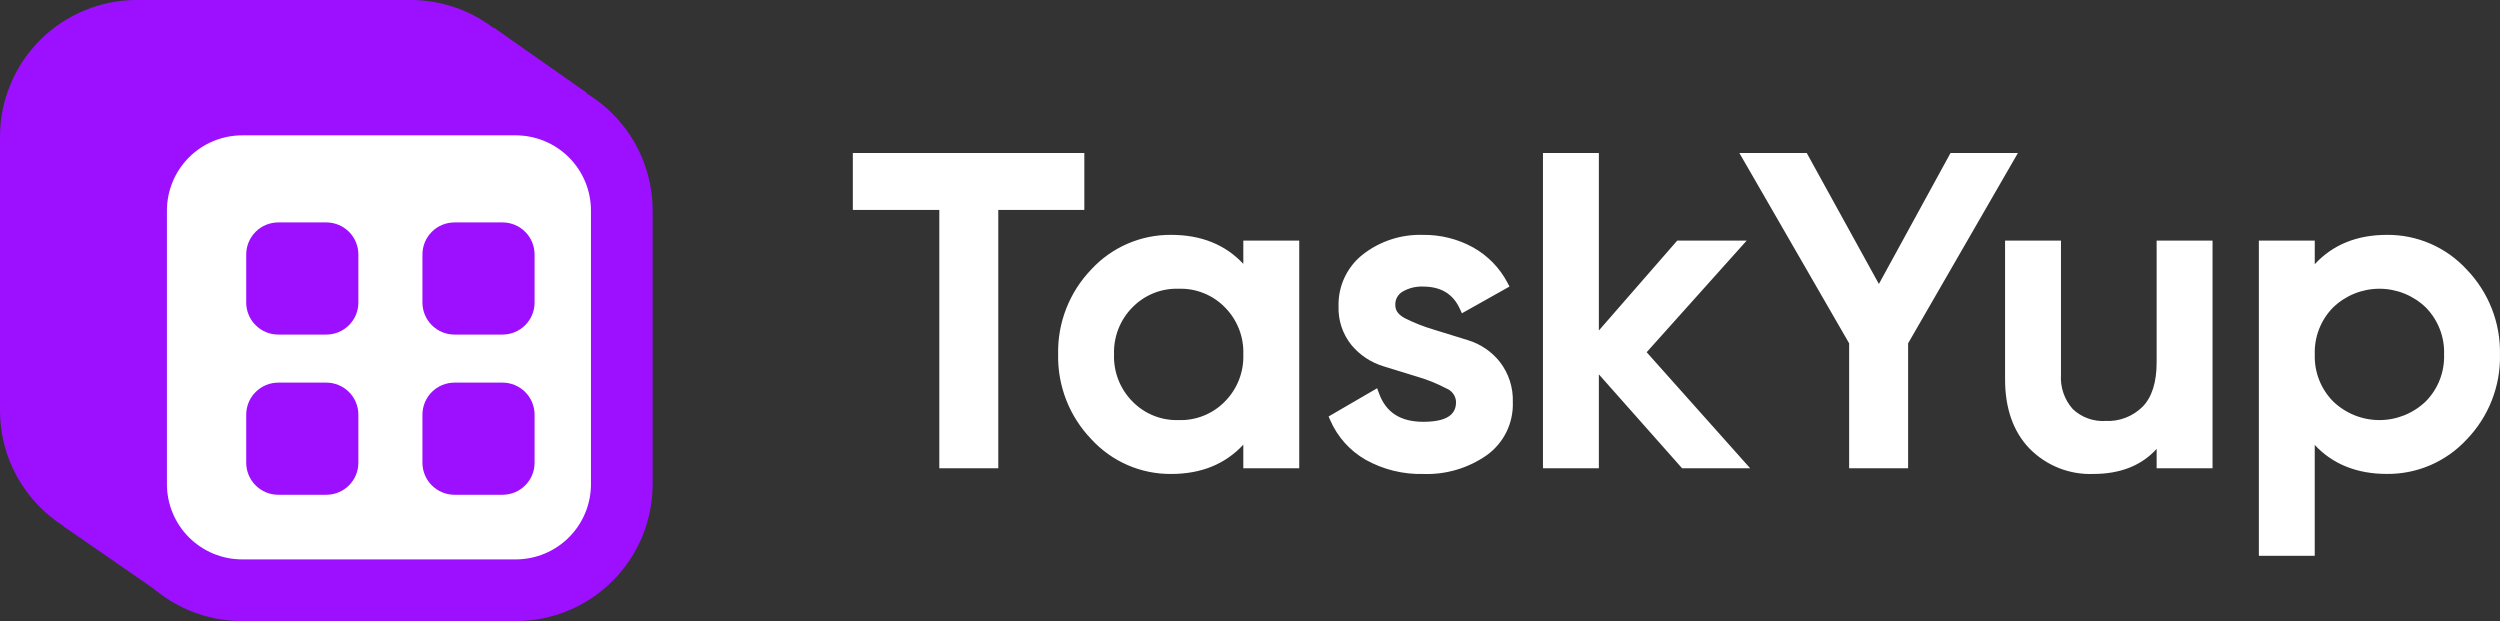 <svg width="1111" height="276" viewBox="0 0 1111 276" fill="none" xmlns="http://www.w3.org/2000/svg">
    <rect x="0" y="0" width="1111" height="276" fill="#333333" stroke="none"/>
    <path d="M28.316 233.976V233.821C19.643 228.342 12.498 220.757 7.547 211.773C2.596 202.788 -0.001 192.696 1.28827e-07 182.438L1.28827e-07 60.806C1.28827e-07 44.679 6.406 29.213 17.81 17.81C29.213 6.406 44.679 5.80617e-05 60.806 5.80617e-05H182.438C195.728 -0.018 208.656 4.337 219.226 12.395L219.492 12.305L260.942 41.38L244.493 47.325L241.67 47.125C242.7 51.62 243.218 56.216 243.214 60.828V182.438C243.215 198.567 236.809 214.036 225.404 225.441C214 236.847 198.532 243.256 182.403 243.257H66.772L70.16 262.886L28.316 233.976Z" fill="#9C10FF"/>
    <path d="M229.216 262.3H107.59C95.099 262.286 83.124 257.318 74.292 248.485C65.46 239.652 60.492 227.677 60.479 215.186V93.56C60.493 81.07 65.461 69.095 74.293 60.263C83.125 51.431 95.1 46.463 107.59 46.449H229.216C241.707 46.462 253.682 51.43 262.515 60.262C271.348 69.094 276.316 81.069 276.33 93.56V215.186C276.317 227.677 271.349 239.653 262.516 248.486C253.683 257.319 241.707 262.287 229.216 262.3Z" fill="white"/>
    <path d="M229.213 248.597C238.073 248.588 246.566 245.065 252.831 238.8C259.095 232.536 262.618 224.042 262.627 215.183V93.56C262.618 84.701 259.094 76.208 252.83 69.944C246.565 63.681 238.072 60.158 229.213 60.148H107.59C98.732 60.158 90.239 63.682 83.976 69.945C77.712 76.209 74.189 84.702 74.179 93.56V215.183C74.188 224.042 77.711 232.535 83.975 238.799C90.239 245.064 98.731 248.587 107.59 248.597H229.213ZM229.213 276H107.59C91.461 275.999 75.993 269.592 64.588 258.186C53.183 246.781 46.776 231.312 46.776 215.183L46.776 93.56C46.776 85.573 48.348 77.665 51.404 70.287C54.461 62.908 58.94 56.204 64.587 50.557C70.234 44.91 76.939 40.43 84.317 37.374C91.696 34.318 99.604 32.745 107.59 32.746H229.213C245.343 32.746 260.811 39.153 272.217 50.557C283.622 61.962 290.03 77.431 290.03 93.56V215.183C290.03 231.313 283.622 246.781 272.217 258.186C260.811 269.592 245.343 275.999 229.213 276Z" fill="#9C10FF"/>
    <path d="M123.661 98.844H145.044C148.817 98.851 152.432 100.355 155.097 103.024C157.762 105.694 159.259 109.312 159.259 113.085V134.469C159.251 138.236 157.752 141.848 155.088 144.512C152.423 147.176 148.812 148.676 145.044 148.683H123.661C119.888 148.683 116.27 147.186 113.6 144.521C110.93 141.856 109.427 138.241 109.42 134.469V113.085C109.42 109.308 110.92 105.686 113.591 103.015C116.261 100.344 119.884 98.844 123.661 98.844V98.844Z" fill="#9C10FF"/>
    <path d="M123.661 170.037H145.044C148.817 170.044 152.432 171.548 155.097 174.218C157.762 176.887 159.259 180.506 159.259 184.278V205.662C159.251 209.429 157.752 213.041 155.088 215.705C152.423 218.369 148.812 219.869 145.044 219.876H123.661C119.888 219.876 116.27 218.379 113.6 215.714C110.93 213.049 109.427 209.434 109.42 205.662V184.278C109.42 180.501 110.92 176.879 113.591 174.208C116.261 171.537 119.884 170.037 123.661 170.037V170.037Z" fill="#9C10FF"/>
    <path d="M201.971 98.844H223.354C227.127 98.851 230.742 100.355 233.407 103.024C236.072 105.694 237.568 109.312 237.568 113.085V134.469C237.561 138.236 236.062 141.848 233.397 144.512C230.733 147.176 227.122 148.676 223.354 148.683H201.971C198.198 148.683 194.58 147.186 191.91 144.521C189.24 141.856 187.737 138.241 187.73 134.469V113.085C187.73 109.308 189.23 105.686 191.901 103.015C194.571 100.344 198.194 98.844 201.971 98.844V98.844Z" fill="#9C10FF"/>
    <path d="M201.971 170.037H223.354C227.127 170.044 230.742 171.548 233.407 174.218C236.072 176.887 237.568 180.506 237.568 184.278V205.662C237.561 209.429 236.062 213.041 233.397 215.705C230.733 218.369 227.122 219.869 223.354 219.876H201.971C198.198 219.876 194.58 218.379 191.91 215.714C189.24 213.049 187.737 209.434 187.73 205.662V184.278C187.73 180.501 189.23 176.879 191.901 174.208C194.571 171.537 198.194 170.037 201.971 170.037V170.037Z" fill="#9C10FF"/>
    <path d="M1003.84 247V106.915H1028.68V117.407C1036.67 108.758 1047.42 104.379 1060.71 104.379C1067.39 104.313 1074.01 105.658 1080.14 108.326C1086.27 110.994 1091.77 114.925 1096.28 119.863C1101.08 124.859 1104.85 130.755 1107.38 137.214C1109.9 143.674 1111.13 150.569 1110.99 157.505C1111.14 164.457 1109.92 171.37 1107.39 177.845C1104.86 184.32 1101.08 190.229 1096.26 195.23C1091.73 200.142 1086.23 204.049 1080.11 206.698C1073.98 209.347 1067.37 210.68 1060.7 210.61C1047.41 210.61 1036.66 206.283 1028.67 197.737V247H1003.84ZM1036.87 136.594C1034.15 139.334 1032.02 142.603 1030.62 146.199C1029.21 149.795 1028.55 153.642 1028.69 157.503C1028.56 161.363 1029.21 165.21 1030.62 168.806C1032.02 172.402 1034.15 175.671 1036.87 178.411C1042.4 183.72 1049.76 186.684 1057.42 186.684C1065.08 186.684 1072.44 183.72 1077.98 178.411C1080.69 175.671 1082.82 172.401 1084.22 168.805C1085.63 165.209 1086.28 161.362 1086.15 157.503C1086.28 153.643 1085.63 149.796 1084.22 146.2C1082.82 142.604 1080.69 139.334 1077.98 136.594C1072.45 131.281 1065.08 128.315 1057.42 128.315C1049.76 128.315 1042.4 131.281 1036.87 136.594ZM901.887 199.315C894.695 191.84 891.055 181.503 891.055 168.587V106.918H915.896V166.451C915.706 169.232 916.073 172.024 916.976 174.66C917.878 177.297 919.298 179.726 921.151 181.804C923.089 183.631 925.38 185.04 927.882 185.946C930.383 186.852 933.044 187.235 935.699 187.072C938.732 187.22 941.762 186.734 944.598 185.646C947.433 184.557 950.012 182.889 952.17 180.747C956.306 176.537 958.41 169.898 958.41 160.992V106.915H983.252V208.095H958.41V199.472C951.73 206.875 942.288 210.623 930.263 210.623C925.008 210.821 919.771 209.917 914.884 207.97C909.998 206.023 905.571 203.075 901.887 199.315ZM606.875 204.315C599.862 200.298 594.338 194.11 591.131 186.679L590.434 185.077L612.007 172.53L612.806 174.722C615.888 183.281 622.339 187.448 632.516 187.448C645.566 187.448 647.071 182.336 647.071 178.489C646.983 177.199 646.53 175.96 645.763 174.92C644.997 173.879 643.95 173.08 642.746 172.616C638.751 170.509 634.558 168.804 630.228 167.525C625.212 165.978 620.069 164.394 614.799 162.773C609.272 161.097 604.352 157.842 600.642 153.407C596.687 148.53 594.629 142.382 594.85 136.1C594.73 131.658 595.656 127.251 597.553 123.235C599.451 119.219 602.265 115.708 605.77 112.986C613.356 107.122 622.74 104.081 632.316 104.385C640.143 104.263 647.866 106.196 654.718 109.991C661.196 113.628 666.483 119.071 669.937 125.659L670.824 127.341L649.671 139.226L648.789 137.299C645.742 130.603 640.354 127.346 632.311 127.346C629.136 127.23 625.994 128.025 623.255 129.637C622.232 130.24 621.395 131.114 620.836 132.163C620.276 133.212 620.016 134.395 620.083 135.582C620.083 137.136 620.53 139.434 624.408 141.455C628.453 143.477 632.667 145.142 637.001 146.429L652.43 151.2C658.015 152.909 662.948 156.283 666.573 160.872C670.497 165.974 672.521 172.288 672.297 178.726C672.456 183.302 671.484 187.846 669.468 191.955C667.451 196.063 664.453 199.609 660.74 202.275C652.483 208.057 642.574 210.99 632.508 210.631C623.554 210.861 614.702 208.68 606.875 204.315ZM484.935 195.126C480.136 190.132 476.367 184.238 473.844 177.781C471.322 171.325 470.094 164.433 470.233 157.5C470.076 150.548 471.295 143.634 473.82 137.158C476.345 130.681 480.125 124.77 484.943 119.767C489.468 114.853 494.971 110.944 501.096 108.294C507.222 105.643 513.834 104.31 520.505 104.379C533.79 104.379 544.537 108.707 552.53 117.26V106.915H577.38V208.095H552.53V197.603C544.54 206.248 533.788 210.623 520.505 210.623C513.823 210.688 507.202 209.341 501.074 206.671C494.945 204.001 489.447 200.067 484.935 195.126ZM503.252 136.591C500.535 139.331 498.408 142.6 497.002 146.197C495.596 149.793 494.94 153.64 495.075 157.5C494.94 161.36 495.597 165.207 497.003 168.803C498.409 172.399 500.536 175.668 503.252 178.409C505.916 181.143 509.12 183.29 512.658 184.715C516.196 186.14 519.992 186.811 523.803 186.685C527.615 186.81 531.411 186.14 534.951 184.715C538.49 183.29 541.695 181.142 544.362 178.409C547.076 175.668 549.201 172.398 550.606 168.802C552.011 165.206 552.666 161.36 552.53 157.5C552.667 153.64 552.012 149.794 550.607 146.197C549.202 142.601 547.077 139.332 544.362 136.591C541.695 133.858 538.49 131.711 534.951 130.286C531.411 128.861 527.615 128.19 523.803 128.315C519.992 128.19 516.196 128.86 512.658 130.285C509.12 131.71 505.916 133.858 503.252 136.591ZM821.758 208.085V152.574L772.977 68H802.914L834.979 126.198L866.809 68H896.752L847.963 152.574V208.085H821.758ZM747.512 208.085L710.533 166.361V208.085H685.691V68H710.533V146.875L745.368 106.915H776.226L731.776 156.526L777.763 208.085H747.512ZM417.433 208.085V93.29H379V68H481.875V93.292H443.639V208.087L417.433 208.085Z" fill="white"/>
</svg>
